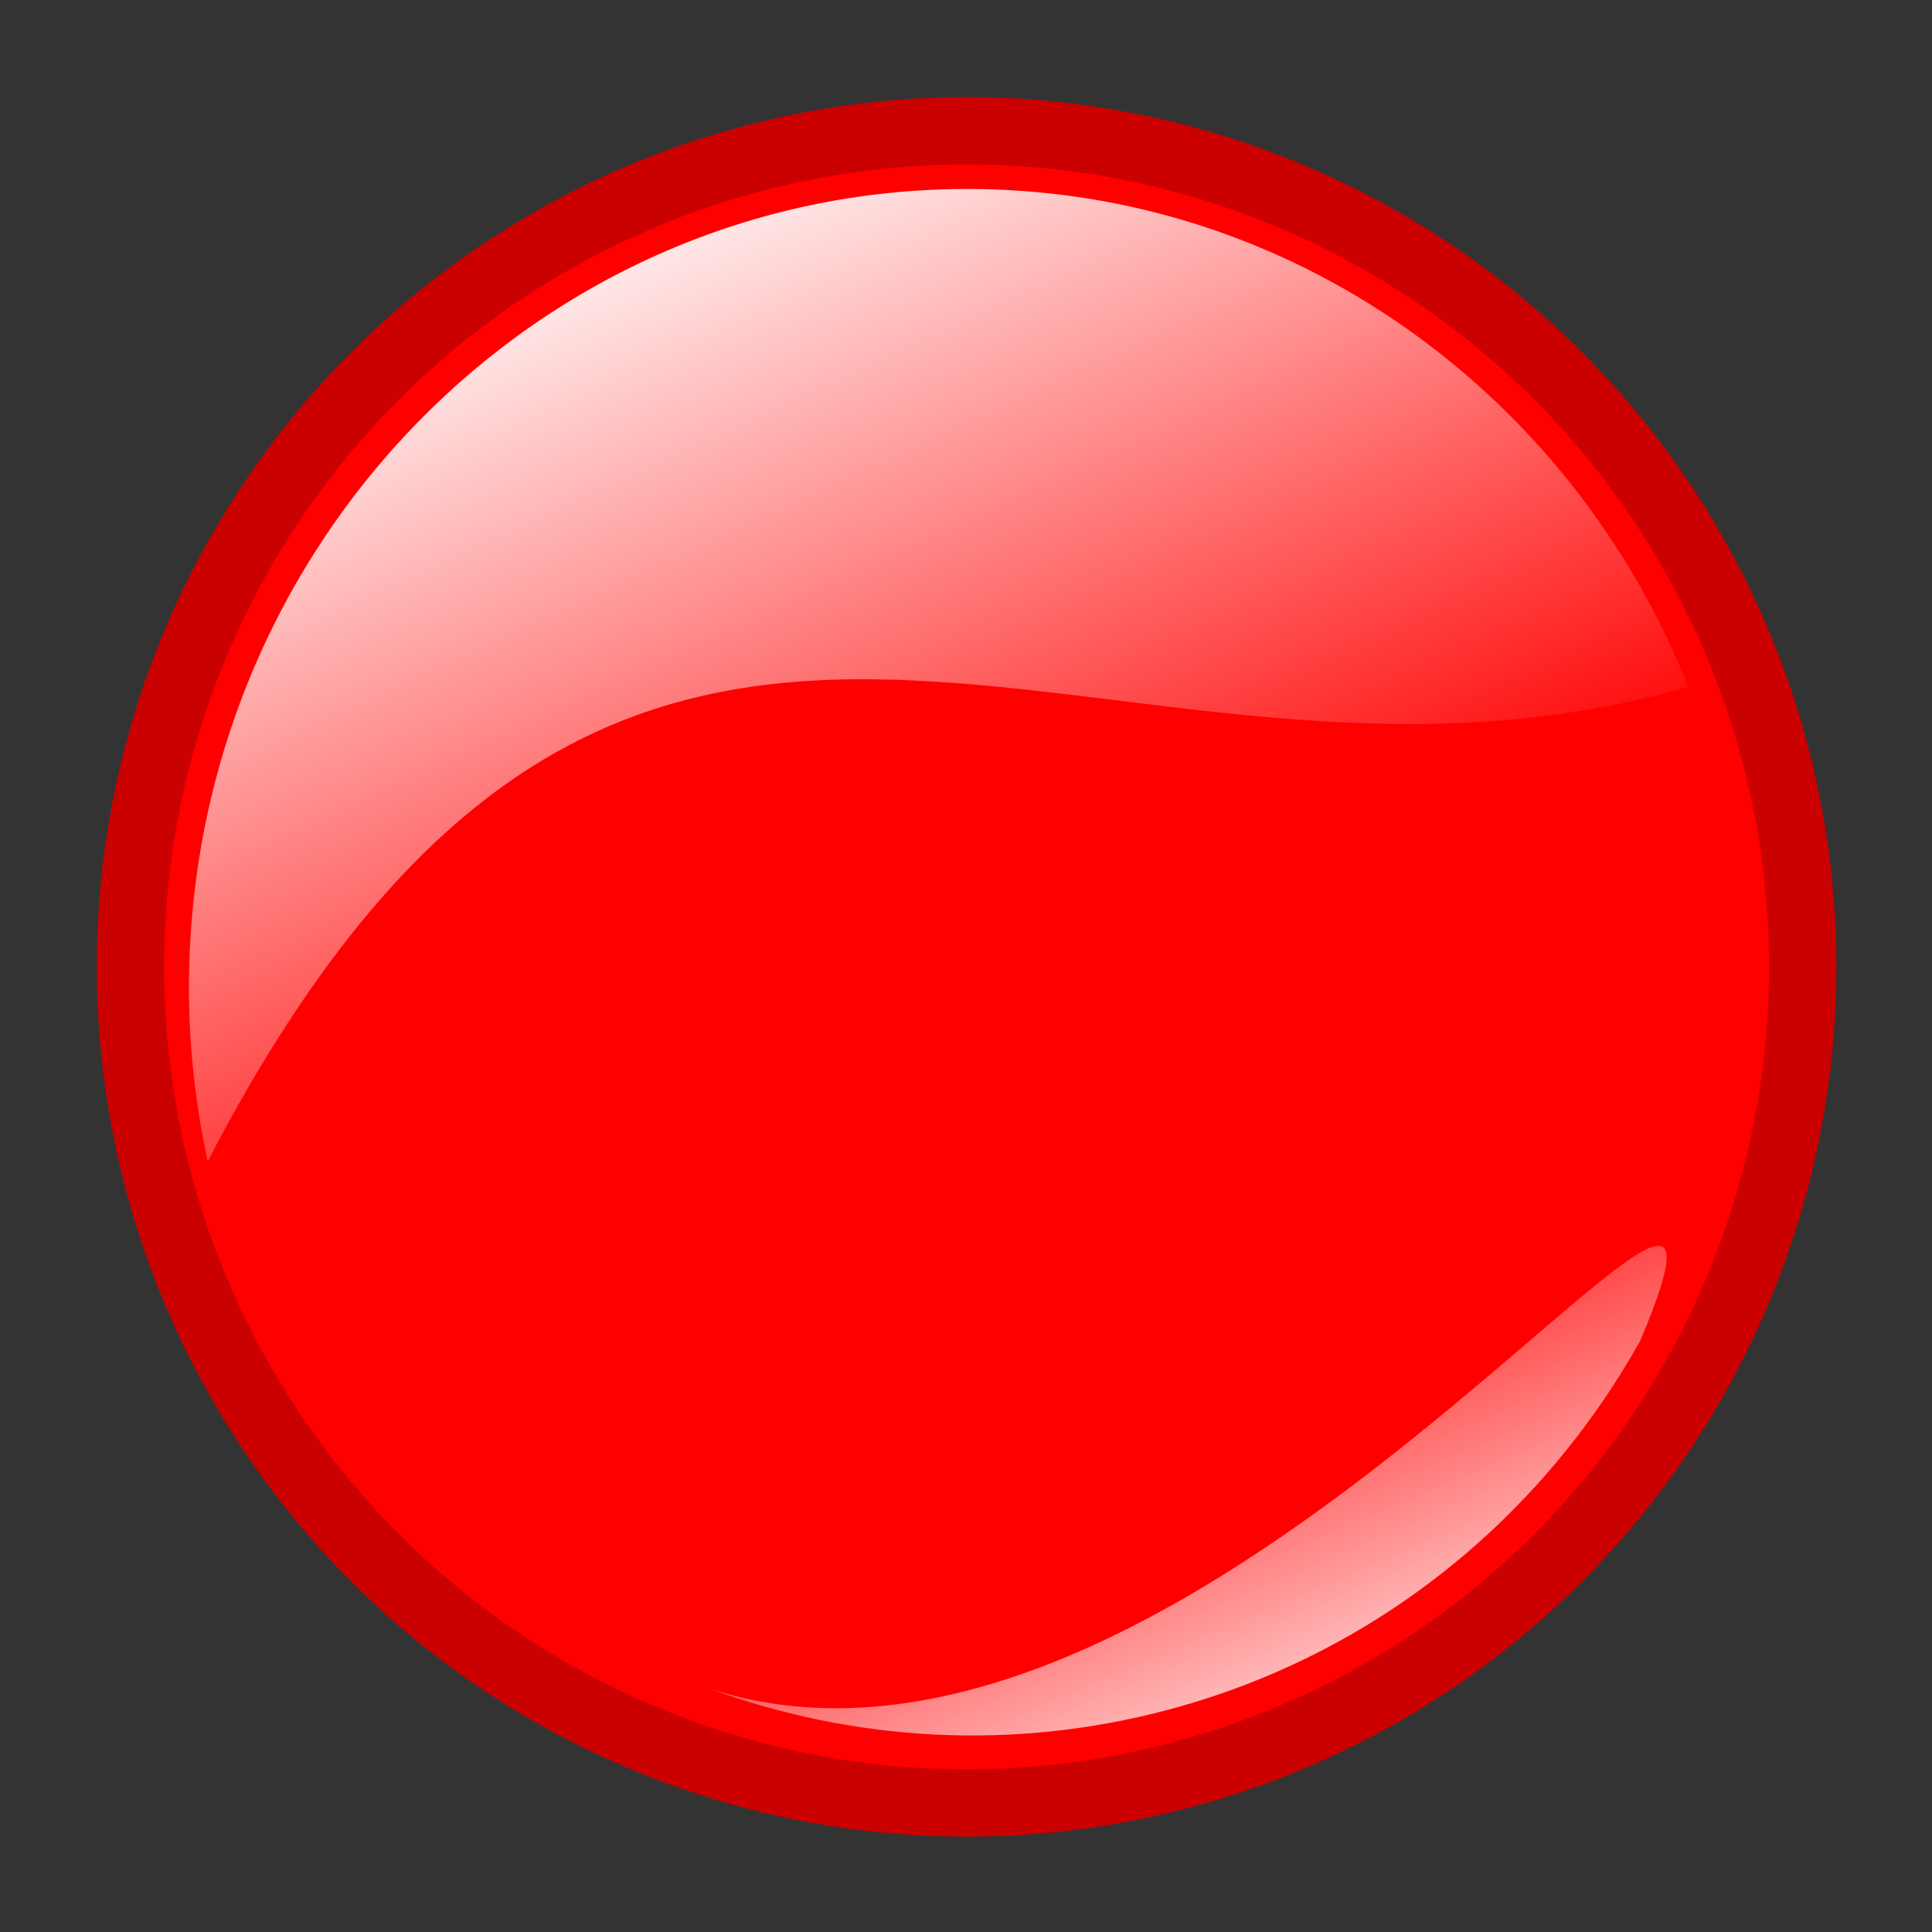 <?xml version="1.0" encoding="UTF-8" standalone="no"?>
<!-- Created with Inkscape (http://www.inkscape.org/) -->
<svg
        xmlns:dc="http://purl.org/dc/elements/1.1/"
        xmlns:cc="http://web.resource.org/cc/"
        xmlns:rdf="http://www.w3.org/1999/02/22-rdf-syntax-ns#"
        xmlns:xlink="http://www.w3.org/1999/xlink"
        xmlns:sodipodi="http://sodipodi.sourceforge.net/DTD/sodipodi-0.dtd"
        xmlns:inkscape="http://www.inkscape.org/namespaces/inkscape"
        xmlns="http://www.w3.org/2000/svg"
        width="159.607"
        height="159.607"
        id="svg2046"
        sodipodi:version="0.32"
        inkscape:version="0.44"
        version="1.0"
        sodipodi:docbase="C:\Documents and Settings\Molumen\Desktop"
        sodipodi:docname="round_error_warning_icon.svg">
    <rect width="100%" height="100%" fill="#333333" stroke="none"/>
    <defs
            id="defs2048">
        <linearGradient
                inkscape:collect="always"
                id="linearGradient5190">
            <stop
                    style="stop-color:#ffffff;stop-opacity:1"
                    offset="0"
                    id="stop5192"/>
            <stop
                    style="stop-color:#ff0000;stop-opacity:1"
                    offset="1"
                    id="stop5194"/>
        </linearGradient>
        <linearGradient
                inkscape:collect="always"
                xlink:href="#linearGradient5190"
                id="linearGradient2109"
                gradientUnits="userSpaceOnUse"
                gradientTransform="matrix(0.312,0,0,0.32,127.55,434.377)"
                x1="264.582"
                y1="296.375"
                x2="380.685"
                y2="553.745"/>
        <linearGradient
                inkscape:collect="always"
                id="linearGradient5197">
            <stop
                    style="stop-color:#ffffff;stop-opacity:1"
                    offset="0"
                    id="stop5199"/>
            <stop
                    style="stop-color:#ff0000;stop-opacity:1"
                    offset="1"
                    id="stop5201"/>
        </linearGradient>
        <linearGradient
                inkscape:collect="always"
                xlink:href="#linearGradient5197"
                id="linearGradient2107"
                gradientUnits="userSpaceOnUse"
                gradientTransform="matrix(-0.302,8.082223e-2,-8.294933e-2,-0.31,402.858,730.112)"
                x1="249.483"
                y1="262.875"
                x2="272.026"
                y2="427.543"/>
    </defs>
    <sodipodi:namedview
            id="base"
            pagecolor="#ffffff"
            bordercolor="#666666"
            borderopacity="1.0"
            gridtolerance="10000"
            guidetolerance="10"
            objecttolerance="10"
            inkscape:pageopacity="0.0"
            inkscape:pageshadow="2"
            inkscape:zoom="1.4"
            inkscape:cx="85.853793"
            inkscape:cy="82.99359"
            inkscape:document-units="px"
            inkscape:current-layer="layer1"
            inkscape:window-width="853"
            inkscape:window-height="569"
            inkscape:window-x="606"
            inkscape:window-y="124"/>
    <g
            inkscape:label="Layer 1"
            inkscape:groupmode="layer"
            id="layer1"
            transform="translate(-311.625,-429.701)">
        <g
                id="g2100"
                transform="matrix(0.9,0,0,0.9,170.442,-31.113)">
            <path
                    sodipodi:type="arc"
                    style="fill:red;fill-opacity:1;fill-rule:evenodd;stroke:#cb0000;stroke-width:20.128;stroke-linecap:butt;stroke-linejoin:miter;marker-start:none;marker-mid:none;marker-end:none;stroke-miterlimit:4;stroke-dasharray:none;stroke-dashoffset:0;stroke-opacity:1"
                    id="path2174"
                    sodipodi:cx="384.28571"
                    sodipodi:cy="559.50507"
                    sodipodi:rx="250"
                    sodipodi:ry="250"
                    d="M 634.286 559.505 A 250 250 0 1 1  134.286,559.505 A 250 250 0 1 1  634.286 559.505 z"
                    transform="matrix(0.307,0,0,0.307,127.618,428.996)"/>
            <path
                    style="fill:url(#linearGradient2107);fill-opacity:1;fill-rule:evenodd;stroke:none;stroke-width:0;stroke-miterlimit:4;stroke-dasharray:none;stroke-dashoffset:0;stroke-opacity:1"
                    d="M 264.19,668.931 C 283.237,663.828 298.363,651.273 307.419,635.107 C 322.127,600.289 267.252,681.807 221.928,666.998 C 235.104,671.83 249.741,672.803 264.19,668.931 z "
                    id="path2540"
                    sodipodi:nodetypes="cccc"/>
            <path
                    sodipodi:nodetypes="ccccc"
                    id="path2197"
                    d="M 245.657,529.362 C 206.22,529.362 174.215,562.21 174.215,602.684 C 174.215,608.158 174.823,613.486 175.933,618.619 C 215.138,543.151 257.378,590.656 311.84,575.072 C 301.204,548.274 275.575,529.362 245.657,529.362 z "
                    style="fill:url(#linearGradient2109);fill-opacity:1;fill-rule:evenodd;stroke:none;stroke-width:0;stroke-miterlimit:4;stroke-dasharray:none;stroke-dashoffset:0;stroke-opacity:1"/>
        </g>
    </g>
</svg>
